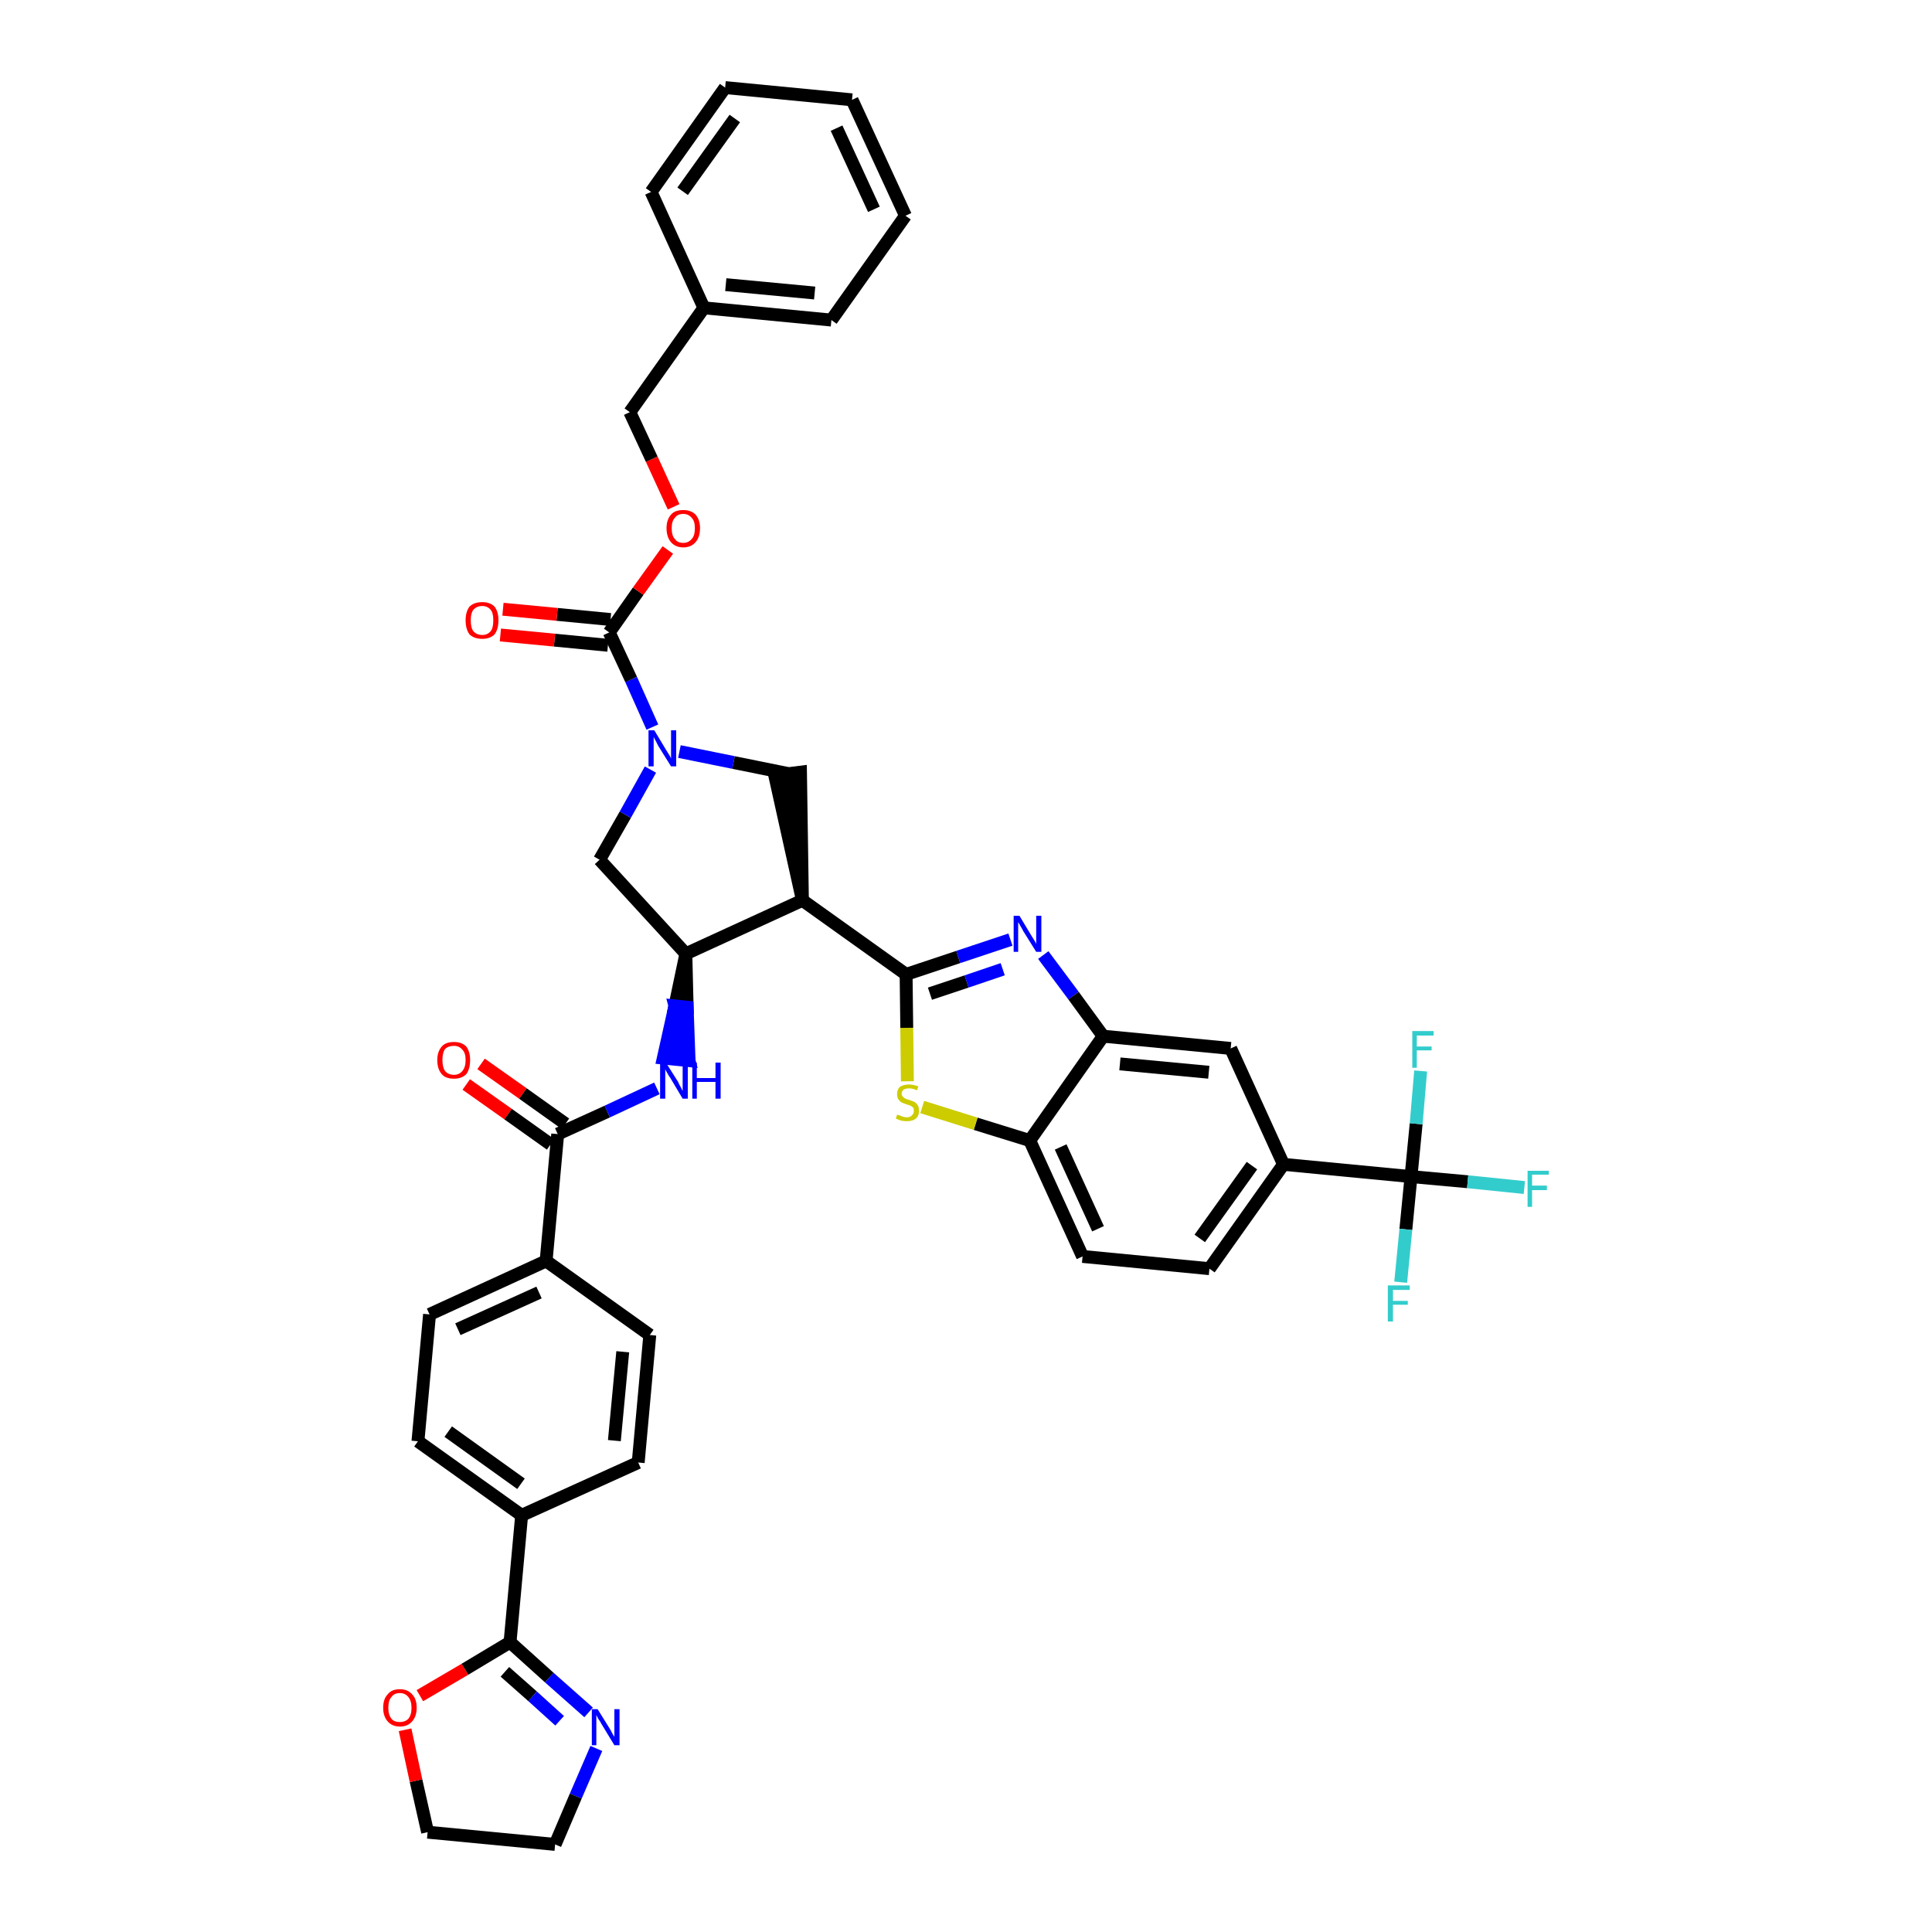 <?xml version='1.0' encoding='iso-8859-1'?>
<svg version='1.1' baseProfile='full'
              xmlns='http://www.w3.org/2000/svg'
                      xmlns:rdkit='http://www.rdkit.org/xml'
                      xmlns:xlink='http://www.w3.org/1999/xlink'
                  xml:space='preserve'
width='300px' height='300px' viewBox='0 0 300 300'>
<!-- END OF HEADER -->
<path class='bond-0 atom-0 atom-1' d='M 72.4,168.4 L 78.9,173.0' style='fill:none;fill-rule:evenodd;stroke:#FF0000;stroke-width:2.0px;stroke-linecap:butt;stroke-linejoin:miter;stroke-opacity:1' />
<path class='bond-0 atom-0 atom-1' d='M 78.9,173.0 L 85.5,177.7' style='fill:none;fill-rule:evenodd;stroke:#000000;stroke-width:2.0px;stroke-linecap:butt;stroke-linejoin:miter;stroke-opacity:1' />
<path class='bond-0 atom-0 atom-1' d='M 74.7,165.2 L 81.2,169.8' style='fill:none;fill-rule:evenodd;stroke:#FF0000;stroke-width:2.0px;stroke-linecap:butt;stroke-linejoin:miter;stroke-opacity:1' />
<path class='bond-0 atom-0 atom-1' d='M 81.2,169.8 L 87.8,174.5' style='fill:none;fill-rule:evenodd;stroke:#000000;stroke-width:2.0px;stroke-linecap:butt;stroke-linejoin:miter;stroke-opacity:1' />
<path class='bond-1 atom-1 atom-2' d='M 86.6,176.1 L 94.3,172.6' style='fill:none;fill-rule:evenodd;stroke:#000000;stroke-width:2.0px;stroke-linecap:butt;stroke-linejoin:miter;stroke-opacity:1' />
<path class='bond-1 atom-1 atom-2' d='M 94.3,172.6 L 102.0,169.0' style='fill:none;fill-rule:evenodd;stroke:#0000FF;stroke-width:2.0px;stroke-linecap:butt;stroke-linejoin:miter;stroke-opacity:1' />
<path class='bond-30 atom-1 atom-31' d='M 86.6,176.1 L 84.8,195.8' style='fill:none;fill-rule:evenodd;stroke:#000000;stroke-width:2.0px;stroke-linecap:butt;stroke-linejoin:miter;stroke-opacity:1' />
<path class='bond-2 atom-3 atom-2' d='M 106.5,148.1 L 104.8,156.2 L 106.7,156.4 Z' style='fill:#000000;fill-rule:evenodd;fill-opacity:1;stroke:#000000;stroke-width:2.0px;stroke-linecap:butt;stroke-linejoin:miter;stroke-opacity:1;' />
<path class='bond-2 atom-3 atom-2' d='M 104.8,156.2 L 107.0,164.7 L 103.0,164.3 Z' style='fill:#0000FF;fill-rule:evenodd;fill-opacity:1;stroke:#0000FF;stroke-width:2.0px;stroke-linecap:butt;stroke-linejoin:miter;stroke-opacity:1;' />
<path class='bond-2 atom-3 atom-2' d='M 104.8,156.2 L 106.7,156.4 L 107.0,164.7 Z' style='fill:#0000FF;fill-rule:evenodd;fill-opacity:1;stroke:#0000FF;stroke-width:2.0px;stroke-linecap:butt;stroke-linejoin:miter;stroke-opacity:1;' />
<path class='bond-3 atom-3 atom-4' d='M 106.5,148.1 L 93.1,133.5' style='fill:none;fill-rule:evenodd;stroke:#000000;stroke-width:2.0px;stroke-linecap:butt;stroke-linejoin:miter;stroke-opacity:1' />
<path class='bond-41 atom-17 atom-3' d='M 124.6,139.8 L 106.5,148.1' style='fill:none;fill-rule:evenodd;stroke:#000000;stroke-width:2.0px;stroke-linecap:butt;stroke-linejoin:miter;stroke-opacity:1' />
<path class='bond-4 atom-4 atom-5' d='M 93.1,133.5 L 97.1,126.5' style='fill:none;fill-rule:evenodd;stroke:#000000;stroke-width:2.0px;stroke-linecap:butt;stroke-linejoin:miter;stroke-opacity:1' />
<path class='bond-4 atom-4 atom-5' d='M 97.1,126.5 L 101.0,119.5' style='fill:none;fill-rule:evenodd;stroke:#0000FF;stroke-width:2.0px;stroke-linecap:butt;stroke-linejoin:miter;stroke-opacity:1' />
<path class='bond-5 atom-5 atom-6' d='M 101.3,112.9 L 98.0,105.5' style='fill:none;fill-rule:evenodd;stroke:#0000FF;stroke-width:2.0px;stroke-linecap:butt;stroke-linejoin:miter;stroke-opacity:1' />
<path class='bond-5 atom-5 atom-6' d='M 98.0,105.5 L 94.6,98.2' style='fill:none;fill-rule:evenodd;stroke:#000000;stroke-width:2.0px;stroke-linecap:butt;stroke-linejoin:miter;stroke-opacity:1' />
<path class='bond-15 atom-5 atom-16' d='M 105.5,116.7 L 113.9,118.4' style='fill:none;fill-rule:evenodd;stroke:#0000FF;stroke-width:2.0px;stroke-linecap:butt;stroke-linejoin:miter;stroke-opacity:1' />
<path class='bond-15 atom-5 atom-16' d='M 113.9,118.4 L 122.3,120.1' style='fill:none;fill-rule:evenodd;stroke:#000000;stroke-width:2.0px;stroke-linecap:butt;stroke-linejoin:miter;stroke-opacity:1' />
<path class='bond-6 atom-6 atom-7' d='M 94.8,96.2 L 86.5,95.4' style='fill:none;fill-rule:evenodd;stroke:#000000;stroke-width:2.0px;stroke-linecap:butt;stroke-linejoin:miter;stroke-opacity:1' />
<path class='bond-6 atom-6 atom-7' d='M 86.5,95.4 L 78.1,94.6' style='fill:none;fill-rule:evenodd;stroke:#FF0000;stroke-width:2.0px;stroke-linecap:butt;stroke-linejoin:miter;stroke-opacity:1' />
<path class='bond-6 atom-6 atom-7' d='M 94.4,100.2 L 86.1,99.4' style='fill:none;fill-rule:evenodd;stroke:#000000;stroke-width:2.0px;stroke-linecap:butt;stroke-linejoin:miter;stroke-opacity:1' />
<path class='bond-6 atom-6 atom-7' d='M 86.1,99.4 L 77.7,98.6' style='fill:none;fill-rule:evenodd;stroke:#FF0000;stroke-width:2.0px;stroke-linecap:butt;stroke-linejoin:miter;stroke-opacity:1' />
<path class='bond-7 atom-6 atom-8' d='M 94.6,98.2 L 99.1,91.8' style='fill:none;fill-rule:evenodd;stroke:#000000;stroke-width:2.0px;stroke-linecap:butt;stroke-linejoin:miter;stroke-opacity:1' />
<path class='bond-7 atom-6 atom-8' d='M 99.1,91.8 L 103.7,85.4' style='fill:none;fill-rule:evenodd;stroke:#FF0000;stroke-width:2.0px;stroke-linecap:butt;stroke-linejoin:miter;stroke-opacity:1' />
<path class='bond-8 atom-8 atom-9' d='M 104.6,78.7 L 101.2,71.3' style='fill:none;fill-rule:evenodd;stroke:#FF0000;stroke-width:2.0px;stroke-linecap:butt;stroke-linejoin:miter;stroke-opacity:1' />
<path class='bond-8 atom-8 atom-9' d='M 101.2,71.3 L 97.8,64.0' style='fill:none;fill-rule:evenodd;stroke:#000000;stroke-width:2.0px;stroke-linecap:butt;stroke-linejoin:miter;stroke-opacity:1' />
<path class='bond-9 atom-9 atom-10' d='M 97.8,64.0 L 109.3,47.8' style='fill:none;fill-rule:evenodd;stroke:#000000;stroke-width:2.0px;stroke-linecap:butt;stroke-linejoin:miter;stroke-opacity:1' />
<path class='bond-10 atom-10 atom-11' d='M 109.3,47.8 L 129.1,49.7' style='fill:none;fill-rule:evenodd;stroke:#000000;stroke-width:2.0px;stroke-linecap:butt;stroke-linejoin:miter;stroke-opacity:1' />
<path class='bond-10 atom-10 atom-11' d='M 112.7,44.2 L 126.5,45.5' style='fill:none;fill-rule:evenodd;stroke:#000000;stroke-width:2.0px;stroke-linecap:butt;stroke-linejoin:miter;stroke-opacity:1' />
<path class='bond-44 atom-15 atom-10' d='M 101.1,29.8 L 109.3,47.8' style='fill:none;fill-rule:evenodd;stroke:#000000;stroke-width:2.0px;stroke-linecap:butt;stroke-linejoin:miter;stroke-opacity:1' />
<path class='bond-11 atom-11 atom-12' d='M 129.1,49.7 L 140.6,33.5' style='fill:none;fill-rule:evenodd;stroke:#000000;stroke-width:2.0px;stroke-linecap:butt;stroke-linejoin:miter;stroke-opacity:1' />
<path class='bond-12 atom-12 atom-13' d='M 140.6,33.5 L 132.3,15.5' style='fill:none;fill-rule:evenodd;stroke:#000000;stroke-width:2.0px;stroke-linecap:butt;stroke-linejoin:miter;stroke-opacity:1' />
<path class='bond-12 atom-12 atom-13' d='M 135.7,32.5 L 129.9,19.9' style='fill:none;fill-rule:evenodd;stroke:#000000;stroke-width:2.0px;stroke-linecap:butt;stroke-linejoin:miter;stroke-opacity:1' />
<path class='bond-13 atom-13 atom-14' d='M 132.3,15.5 L 112.6,13.6' style='fill:none;fill-rule:evenodd;stroke:#000000;stroke-width:2.0px;stroke-linecap:butt;stroke-linejoin:miter;stroke-opacity:1' />
<path class='bond-14 atom-14 atom-15' d='M 112.6,13.6 L 101.1,29.8' style='fill:none;fill-rule:evenodd;stroke:#000000;stroke-width:2.0px;stroke-linecap:butt;stroke-linejoin:miter;stroke-opacity:1' />
<path class='bond-14 atom-14 atom-15' d='M 114.1,18.4 L 106.0,29.7' style='fill:none;fill-rule:evenodd;stroke:#000000;stroke-width:2.0px;stroke-linecap:butt;stroke-linejoin:miter;stroke-opacity:1' />
<path class='bond-16 atom-17 atom-16' d='M 124.6,139.8 L 124.3,119.9 L 120.3,120.4 Z' style='fill:#000000;fill-rule:evenodd;fill-opacity:1;stroke:#000000;stroke-width:2.0px;stroke-linecap:butt;stroke-linejoin:miter;stroke-opacity:1;' />
<path class='bond-17 atom-17 atom-18' d='M 124.6,139.8 L 140.7,151.3' style='fill:none;fill-rule:evenodd;stroke:#000000;stroke-width:2.0px;stroke-linecap:butt;stroke-linejoin:miter;stroke-opacity:1' />
<path class='bond-18 atom-18 atom-19' d='M 140.7,151.3 L 148.8,148.6' style='fill:none;fill-rule:evenodd;stroke:#000000;stroke-width:2.0px;stroke-linecap:butt;stroke-linejoin:miter;stroke-opacity:1' />
<path class='bond-18 atom-18 atom-19' d='M 148.8,148.6 L 156.9,145.9' style='fill:none;fill-rule:evenodd;stroke:#0000FF;stroke-width:2.0px;stroke-linecap:butt;stroke-linejoin:miter;stroke-opacity:1' />
<path class='bond-18 atom-18 atom-19' d='M 144.4,154.3 L 150.1,152.4' style='fill:none;fill-rule:evenodd;stroke:#000000;stroke-width:2.0px;stroke-linecap:butt;stroke-linejoin:miter;stroke-opacity:1' />
<path class='bond-18 atom-18 atom-19' d='M 150.1,152.4 L 155.7,150.5' style='fill:none;fill-rule:evenodd;stroke:#0000FF;stroke-width:2.0px;stroke-linecap:butt;stroke-linejoin:miter;stroke-opacity:1' />
<path class='bond-42 atom-30 atom-18' d='M 140.9,167.9 L 140.8,159.6' style='fill:none;fill-rule:evenodd;stroke:#CCCC00;stroke-width:2.0px;stroke-linecap:butt;stroke-linejoin:miter;stroke-opacity:1' />
<path class='bond-42 atom-30 atom-18' d='M 140.8,159.6 L 140.7,151.3' style='fill:none;fill-rule:evenodd;stroke:#000000;stroke-width:2.0px;stroke-linecap:butt;stroke-linejoin:miter;stroke-opacity:1' />
<path class='bond-19 atom-19 atom-20' d='M 162.0,148.3 L 166.7,154.6' style='fill:none;fill-rule:evenodd;stroke:#0000FF;stroke-width:2.0px;stroke-linecap:butt;stroke-linejoin:miter;stroke-opacity:1' />
<path class='bond-19 atom-19 atom-20' d='M 166.7,154.6 L 171.3,160.9' style='fill:none;fill-rule:evenodd;stroke:#000000;stroke-width:2.0px;stroke-linecap:butt;stroke-linejoin:miter;stroke-opacity:1' />
<path class='bond-20 atom-20 atom-21' d='M 171.3,160.9 L 191.1,162.8' style='fill:none;fill-rule:evenodd;stroke:#000000;stroke-width:2.0px;stroke-linecap:butt;stroke-linejoin:miter;stroke-opacity:1' />
<path class='bond-20 atom-20 atom-21' d='M 173.9,165.2 L 187.7,166.5' style='fill:none;fill-rule:evenodd;stroke:#000000;stroke-width:2.0px;stroke-linecap:butt;stroke-linejoin:miter;stroke-opacity:1' />
<path class='bond-45 atom-29 atom-20' d='M 159.9,177.1 L 171.3,160.9' style='fill:none;fill-rule:evenodd;stroke:#000000;stroke-width:2.0px;stroke-linecap:butt;stroke-linejoin:miter;stroke-opacity:1' />
<path class='bond-21 atom-21 atom-22' d='M 191.1,162.8 L 199.3,180.8' style='fill:none;fill-rule:evenodd;stroke:#000000;stroke-width:2.0px;stroke-linecap:butt;stroke-linejoin:miter;stroke-opacity:1' />
<path class='bond-22 atom-22 atom-23' d='M 199.3,180.8 L 219.1,182.7' style='fill:none;fill-rule:evenodd;stroke:#000000;stroke-width:2.0px;stroke-linecap:butt;stroke-linejoin:miter;stroke-opacity:1' />
<path class='bond-26 atom-22 atom-27' d='M 199.3,180.8 L 187.8,197.0' style='fill:none;fill-rule:evenodd;stroke:#000000;stroke-width:2.0px;stroke-linecap:butt;stroke-linejoin:miter;stroke-opacity:1' />
<path class='bond-26 atom-22 atom-27' d='M 194.4,181.0 L 186.3,192.3' style='fill:none;fill-rule:evenodd;stroke:#000000;stroke-width:2.0px;stroke-linecap:butt;stroke-linejoin:miter;stroke-opacity:1' />
<path class='bond-23 atom-23 atom-24' d='M 219.1,182.7 L 227.9,183.5' style='fill:none;fill-rule:evenodd;stroke:#000000;stroke-width:2.0px;stroke-linecap:butt;stroke-linejoin:miter;stroke-opacity:1' />
<path class='bond-23 atom-23 atom-24' d='M 227.9,183.5 L 236.7,184.4' style='fill:none;fill-rule:evenodd;stroke:#33CCCC;stroke-width:2.0px;stroke-linecap:butt;stroke-linejoin:miter;stroke-opacity:1' />
<path class='bond-24 atom-23 atom-25' d='M 219.1,182.7 L 218.3,190.9' style='fill:none;fill-rule:evenodd;stroke:#000000;stroke-width:2.0px;stroke-linecap:butt;stroke-linejoin:miter;stroke-opacity:1' />
<path class='bond-24 atom-23 atom-25' d='M 218.3,190.9 L 217.5,199.1' style='fill:none;fill-rule:evenodd;stroke:#33CCCC;stroke-width:2.0px;stroke-linecap:butt;stroke-linejoin:miter;stroke-opacity:1' />
<path class='bond-25 atom-23 atom-26' d='M 219.1,182.7 L 219.9,174.5' style='fill:none;fill-rule:evenodd;stroke:#000000;stroke-width:2.0px;stroke-linecap:butt;stroke-linejoin:miter;stroke-opacity:1' />
<path class='bond-25 atom-23 atom-26' d='M 219.9,174.5 L 220.6,166.3' style='fill:none;fill-rule:evenodd;stroke:#33CCCC;stroke-width:2.0px;stroke-linecap:butt;stroke-linejoin:miter;stroke-opacity:1' />
<path class='bond-27 atom-27 atom-28' d='M 187.8,197.0 L 168.1,195.1' style='fill:none;fill-rule:evenodd;stroke:#000000;stroke-width:2.0px;stroke-linecap:butt;stroke-linejoin:miter;stroke-opacity:1' />
<path class='bond-28 atom-28 atom-29' d='M 168.1,195.1 L 159.9,177.1' style='fill:none;fill-rule:evenodd;stroke:#000000;stroke-width:2.0px;stroke-linecap:butt;stroke-linejoin:miter;stroke-opacity:1' />
<path class='bond-28 atom-28 atom-29' d='M 170.5,190.8 L 164.7,178.1' style='fill:none;fill-rule:evenodd;stroke:#000000;stroke-width:2.0px;stroke-linecap:butt;stroke-linejoin:miter;stroke-opacity:1' />
<path class='bond-29 atom-29 atom-30' d='M 159.9,177.1 L 151.5,174.5' style='fill:none;fill-rule:evenodd;stroke:#000000;stroke-width:2.0px;stroke-linecap:butt;stroke-linejoin:miter;stroke-opacity:1' />
<path class='bond-29 atom-29 atom-30' d='M 151.5,174.5 L 143.2,171.9' style='fill:none;fill-rule:evenodd;stroke:#CCCC00;stroke-width:2.0px;stroke-linecap:butt;stroke-linejoin:miter;stroke-opacity:1' />
<path class='bond-31 atom-31 atom-32' d='M 84.8,195.8 L 66.7,204.1' style='fill:none;fill-rule:evenodd;stroke:#000000;stroke-width:2.0px;stroke-linecap:butt;stroke-linejoin:miter;stroke-opacity:1' />
<path class='bond-31 atom-31 atom-32' d='M 83.7,200.7 L 71.1,206.4' style='fill:none;fill-rule:evenodd;stroke:#000000;stroke-width:2.0px;stroke-linecap:butt;stroke-linejoin:miter;stroke-opacity:1' />
<path class='bond-43 atom-41 atom-31' d='M 100.9,207.3 L 84.8,195.8' style='fill:none;fill-rule:evenodd;stroke:#000000;stroke-width:2.0px;stroke-linecap:butt;stroke-linejoin:miter;stroke-opacity:1' />
<path class='bond-32 atom-32 atom-33' d='M 66.7,204.1 L 64.9,223.8' style='fill:none;fill-rule:evenodd;stroke:#000000;stroke-width:2.0px;stroke-linecap:butt;stroke-linejoin:miter;stroke-opacity:1' />
<path class='bond-33 atom-33 atom-34' d='M 64.9,223.8 L 81.0,235.3' style='fill:none;fill-rule:evenodd;stroke:#000000;stroke-width:2.0px;stroke-linecap:butt;stroke-linejoin:miter;stroke-opacity:1' />
<path class='bond-33 atom-33 atom-34' d='M 69.6,222.3 L 80.9,230.4' style='fill:none;fill-rule:evenodd;stroke:#000000;stroke-width:2.0px;stroke-linecap:butt;stroke-linejoin:miter;stroke-opacity:1' />
<path class='bond-34 atom-34 atom-35' d='M 81.0,235.3 L 79.2,255.0' style='fill:none;fill-rule:evenodd;stroke:#000000;stroke-width:2.0px;stroke-linecap:butt;stroke-linejoin:miter;stroke-opacity:1' />
<path class='bond-39 atom-34 atom-40' d='M 81.0,235.3 L 99.1,227.1' style='fill:none;fill-rule:evenodd;stroke:#000000;stroke-width:2.0px;stroke-linecap:butt;stroke-linejoin:miter;stroke-opacity:1' />
<path class='bond-35 atom-35 atom-36' d='M 79.2,255.0 L 85.3,260.5' style='fill:none;fill-rule:evenodd;stroke:#000000;stroke-width:2.0px;stroke-linecap:butt;stroke-linejoin:miter;stroke-opacity:1' />
<path class='bond-35 atom-35 atom-36' d='M 85.3,260.5 L 91.4,265.9' style='fill:none;fill-rule:evenodd;stroke:#0000FF;stroke-width:2.0px;stroke-linecap:butt;stroke-linejoin:miter;stroke-opacity:1' />
<path class='bond-35 atom-35 atom-36' d='M 78.4,259.6 L 82.7,263.4' style='fill:none;fill-rule:evenodd;stroke:#000000;stroke-width:2.0px;stroke-linecap:butt;stroke-linejoin:miter;stroke-opacity:1' />
<path class='bond-35 atom-35 atom-36' d='M 82.7,263.4 L 86.9,267.2' style='fill:none;fill-rule:evenodd;stroke:#0000FF;stroke-width:2.0px;stroke-linecap:butt;stroke-linejoin:miter;stroke-opacity:1' />
<path class='bond-46 atom-39 atom-35' d='M 65.2,263.3 L 72.2,259.2' style='fill:none;fill-rule:evenodd;stroke:#FF0000;stroke-width:2.0px;stroke-linecap:butt;stroke-linejoin:miter;stroke-opacity:1' />
<path class='bond-46 atom-39 atom-35' d='M 72.2,259.2 L 79.2,255.0' style='fill:none;fill-rule:evenodd;stroke:#000000;stroke-width:2.0px;stroke-linecap:butt;stroke-linejoin:miter;stroke-opacity:1' />
<path class='bond-36 atom-36 atom-37' d='M 92.6,271.5 L 89.4,278.9' style='fill:none;fill-rule:evenodd;stroke:#0000FF;stroke-width:2.0px;stroke-linecap:butt;stroke-linejoin:miter;stroke-opacity:1' />
<path class='bond-36 atom-36 atom-37' d='M 89.4,278.9 L 86.2,286.4' style='fill:none;fill-rule:evenodd;stroke:#000000;stroke-width:2.0px;stroke-linecap:butt;stroke-linejoin:miter;stroke-opacity:1' />
<path class='bond-37 atom-37 atom-38' d='M 86.2,286.4 L 66.4,284.5' style='fill:none;fill-rule:evenodd;stroke:#000000;stroke-width:2.0px;stroke-linecap:butt;stroke-linejoin:miter;stroke-opacity:1' />
<path class='bond-38 atom-38 atom-39' d='M 66.4,284.5 L 64.6,276.5' style='fill:none;fill-rule:evenodd;stroke:#000000;stroke-width:2.0px;stroke-linecap:butt;stroke-linejoin:miter;stroke-opacity:1' />
<path class='bond-38 atom-38 atom-39' d='M 64.6,276.5 L 62.9,268.6' style='fill:none;fill-rule:evenodd;stroke:#FF0000;stroke-width:2.0px;stroke-linecap:butt;stroke-linejoin:miter;stroke-opacity:1' />
<path class='bond-40 atom-40 atom-41' d='M 99.1,227.1 L 100.9,207.3' style='fill:none;fill-rule:evenodd;stroke:#000000;stroke-width:2.0px;stroke-linecap:butt;stroke-linejoin:miter;stroke-opacity:1' />
<path class='bond-40 atom-40 atom-41' d='M 95.4,223.7 L 96.7,209.9' style='fill:none;fill-rule:evenodd;stroke:#000000;stroke-width:2.0px;stroke-linecap:butt;stroke-linejoin:miter;stroke-opacity:1' />
<path  class='atom-0' d='M 67.9 164.6
Q 67.9 163.3, 68.6 162.5
Q 69.2 161.8, 70.5 161.8
Q 71.7 161.8, 72.4 162.5
Q 73.0 163.3, 73.0 164.6
Q 73.0 166.0, 72.4 166.8
Q 71.7 167.5, 70.5 167.5
Q 69.2 167.5, 68.6 166.8
Q 67.9 166.0, 67.9 164.6
M 70.5 166.9
Q 71.3 166.9, 71.8 166.3
Q 72.3 165.7, 72.3 164.6
Q 72.3 163.5, 71.8 163.0
Q 71.3 162.4, 70.5 162.4
Q 69.6 162.4, 69.1 162.9
Q 68.7 163.5, 68.7 164.6
Q 68.7 165.7, 69.1 166.3
Q 69.6 166.9, 70.5 166.9
' fill='#FF0000'/>
<path  class='atom-2' d='M 103.4 165.0
L 105.3 168.0
Q 105.4 168.3, 105.7 168.8
Q 106.0 169.4, 106.0 169.4
L 106.0 165.0
L 106.8 165.0
L 106.8 170.6
L 106.0 170.6
L 104.1 167.4
Q 103.8 167.0, 103.6 166.6
Q 103.3 166.1, 103.3 166.0
L 103.3 170.6
L 102.5 170.6
L 102.5 165.0
L 103.4 165.0
' fill='#0000FF'/>
<path  class='atom-2' d='M 107.5 165.0
L 108.2 165.0
L 108.2 167.4
L 111.1 167.4
L 111.1 165.0
L 111.9 165.0
L 111.9 170.6
L 111.1 170.6
L 111.1 168.0
L 108.2 168.0
L 108.2 170.6
L 107.5 170.6
L 107.5 165.0
' fill='#0000FF'/>
<path  class='atom-5' d='M 101.6 113.4
L 103.4 116.4
Q 103.6 116.7, 103.9 117.2
Q 104.2 117.7, 104.2 117.8
L 104.2 113.4
L 105.0 113.4
L 105.0 119.0
L 104.2 119.0
L 102.2 115.8
Q 102.0 115.4, 101.8 115.0
Q 101.5 114.5, 101.5 114.4
L 101.5 119.0
L 100.7 119.0
L 100.7 113.4
L 101.6 113.4
' fill='#0000FF'/>
<path  class='atom-7' d='M 72.3 96.3
Q 72.3 95.0, 72.9 94.2
Q 73.6 93.5, 74.9 93.5
Q 76.1 93.5, 76.8 94.2
Q 77.4 95.0, 77.4 96.3
Q 77.4 97.7, 76.8 98.5
Q 76.1 99.2, 74.9 99.2
Q 73.6 99.2, 72.9 98.5
Q 72.3 97.7, 72.3 96.3
M 74.9 98.6
Q 75.7 98.6, 76.2 98.0
Q 76.6 97.5, 76.6 96.3
Q 76.6 95.2, 76.2 94.7
Q 75.7 94.1, 74.9 94.1
Q 74.0 94.1, 73.5 94.7
Q 73.1 95.2, 73.1 96.3
Q 73.1 97.5, 73.5 98.0
Q 74.0 98.6, 74.9 98.6
' fill='#FF0000'/>
<path  class='atom-8' d='M 103.5 82.0
Q 103.5 80.7, 104.2 79.9
Q 104.8 79.2, 106.1 79.2
Q 107.3 79.2, 108.0 79.9
Q 108.7 80.7, 108.7 82.0
Q 108.7 83.4, 108.0 84.2
Q 107.3 85.0, 106.1 85.0
Q 104.9 85.0, 104.2 84.2
Q 103.5 83.4, 103.5 82.0
M 106.1 84.3
Q 106.9 84.3, 107.4 83.7
Q 107.9 83.2, 107.9 82.0
Q 107.9 80.9, 107.4 80.4
Q 106.9 79.8, 106.1 79.8
Q 105.2 79.8, 104.8 80.4
Q 104.3 80.9, 104.3 82.0
Q 104.3 83.2, 104.8 83.7
Q 105.2 84.3, 106.1 84.3
' fill='#FF0000'/>
<path  class='atom-19' d='M 158.3 142.2
L 160.1 145.2
Q 160.3 145.5, 160.6 146.0
Q 160.9 146.5, 160.9 146.6
L 160.9 142.2
L 161.7 142.2
L 161.7 147.8
L 160.9 147.8
L 158.9 144.6
Q 158.7 144.2, 158.4 143.7
Q 158.2 143.3, 158.1 143.2
L 158.1 147.8
L 157.4 147.8
L 157.4 142.2
L 158.3 142.2
' fill='#0000FF'/>
<path  class='atom-24' d='M 237.2 181.8
L 240.5 181.8
L 240.5 182.4
L 237.9 182.4
L 237.9 184.1
L 240.2 184.1
L 240.2 184.8
L 237.9 184.8
L 237.9 187.4
L 237.2 187.4
L 237.2 181.8
' fill='#33CCCC'/>
<path  class='atom-25' d='M 215.5 199.6
L 218.9 199.6
L 218.9 200.3
L 216.3 200.3
L 216.3 202.0
L 218.6 202.0
L 218.6 202.6
L 216.3 202.6
L 216.3 205.2
L 215.5 205.2
L 215.5 199.6
' fill='#33CCCC'/>
<path  class='atom-26' d='M 219.3 160.1
L 222.6 160.1
L 222.6 160.8
L 220.0 160.8
L 220.0 162.5
L 222.3 162.5
L 222.3 163.1
L 220.0 163.1
L 220.0 165.8
L 219.3 165.8
L 219.3 160.1
' fill='#33CCCC'/>
<path  class='atom-30' d='M 139.3 173.1
Q 139.4 173.1, 139.7 173.2
Q 139.9 173.3, 140.2 173.4
Q 140.5 173.5, 140.8 173.5
Q 141.3 173.5, 141.6 173.2
Q 141.9 172.9, 141.9 172.5
Q 141.9 172.2, 141.8 172.0
Q 141.6 171.8, 141.4 171.7
Q 141.2 171.6, 140.8 171.5
Q 140.3 171.3, 140.0 171.2
Q 139.7 171.0, 139.5 170.7
Q 139.3 170.4, 139.3 169.9
Q 139.3 169.2, 139.7 168.8
Q 140.2 168.4, 141.2 168.4
Q 141.8 168.4, 142.6 168.7
L 142.4 169.3
Q 141.7 169.0, 141.2 169.0
Q 140.6 169.0, 140.3 169.2
Q 140.0 169.5, 140.0 169.8
Q 140.0 170.1, 140.2 170.3
Q 140.4 170.5, 140.6 170.6
Q 140.8 170.7, 141.2 170.8
Q 141.7 171.0, 142.0 171.1
Q 142.3 171.3, 142.5 171.6
Q 142.7 171.9, 142.7 172.5
Q 142.7 173.3, 142.2 173.7
Q 141.7 174.1, 140.8 174.1
Q 140.3 174.1, 139.9 174.0
Q 139.6 173.9, 139.1 173.7
L 139.3 173.1
' fill='#CCCC00'/>
<path  class='atom-36' d='M 92.8 265.4
L 94.6 268.3
Q 94.8 268.6, 95.1 269.2
Q 95.4 269.7, 95.4 269.7
L 95.4 265.4
L 96.2 265.4
L 96.2 271.0
L 95.4 271.0
L 93.4 267.7
Q 93.2 267.3, 92.9 266.9
Q 92.7 266.5, 92.6 266.3
L 92.6 271.0
L 91.9 271.0
L 91.9 265.4
L 92.8 265.4
' fill='#0000FF'/>
<path  class='atom-39' d='M 59.5 265.2
Q 59.5 263.8, 60.2 263.1
Q 60.8 262.3, 62.1 262.3
Q 63.3 262.3, 64.0 263.1
Q 64.7 263.8, 64.7 265.2
Q 64.7 266.5, 64.0 267.3
Q 63.3 268.1, 62.1 268.1
Q 60.9 268.1, 60.2 267.3
Q 59.5 266.5, 59.5 265.2
M 62.1 267.4
Q 62.9 267.4, 63.4 266.9
Q 63.9 266.3, 63.9 265.2
Q 63.9 264.1, 63.4 263.5
Q 62.9 262.9, 62.1 262.9
Q 61.2 262.9, 60.8 263.5
Q 60.3 264.0, 60.3 265.2
Q 60.3 266.3, 60.8 266.9
Q 61.2 267.4, 62.1 267.4
' fill='#FF0000'/>
</svg>
